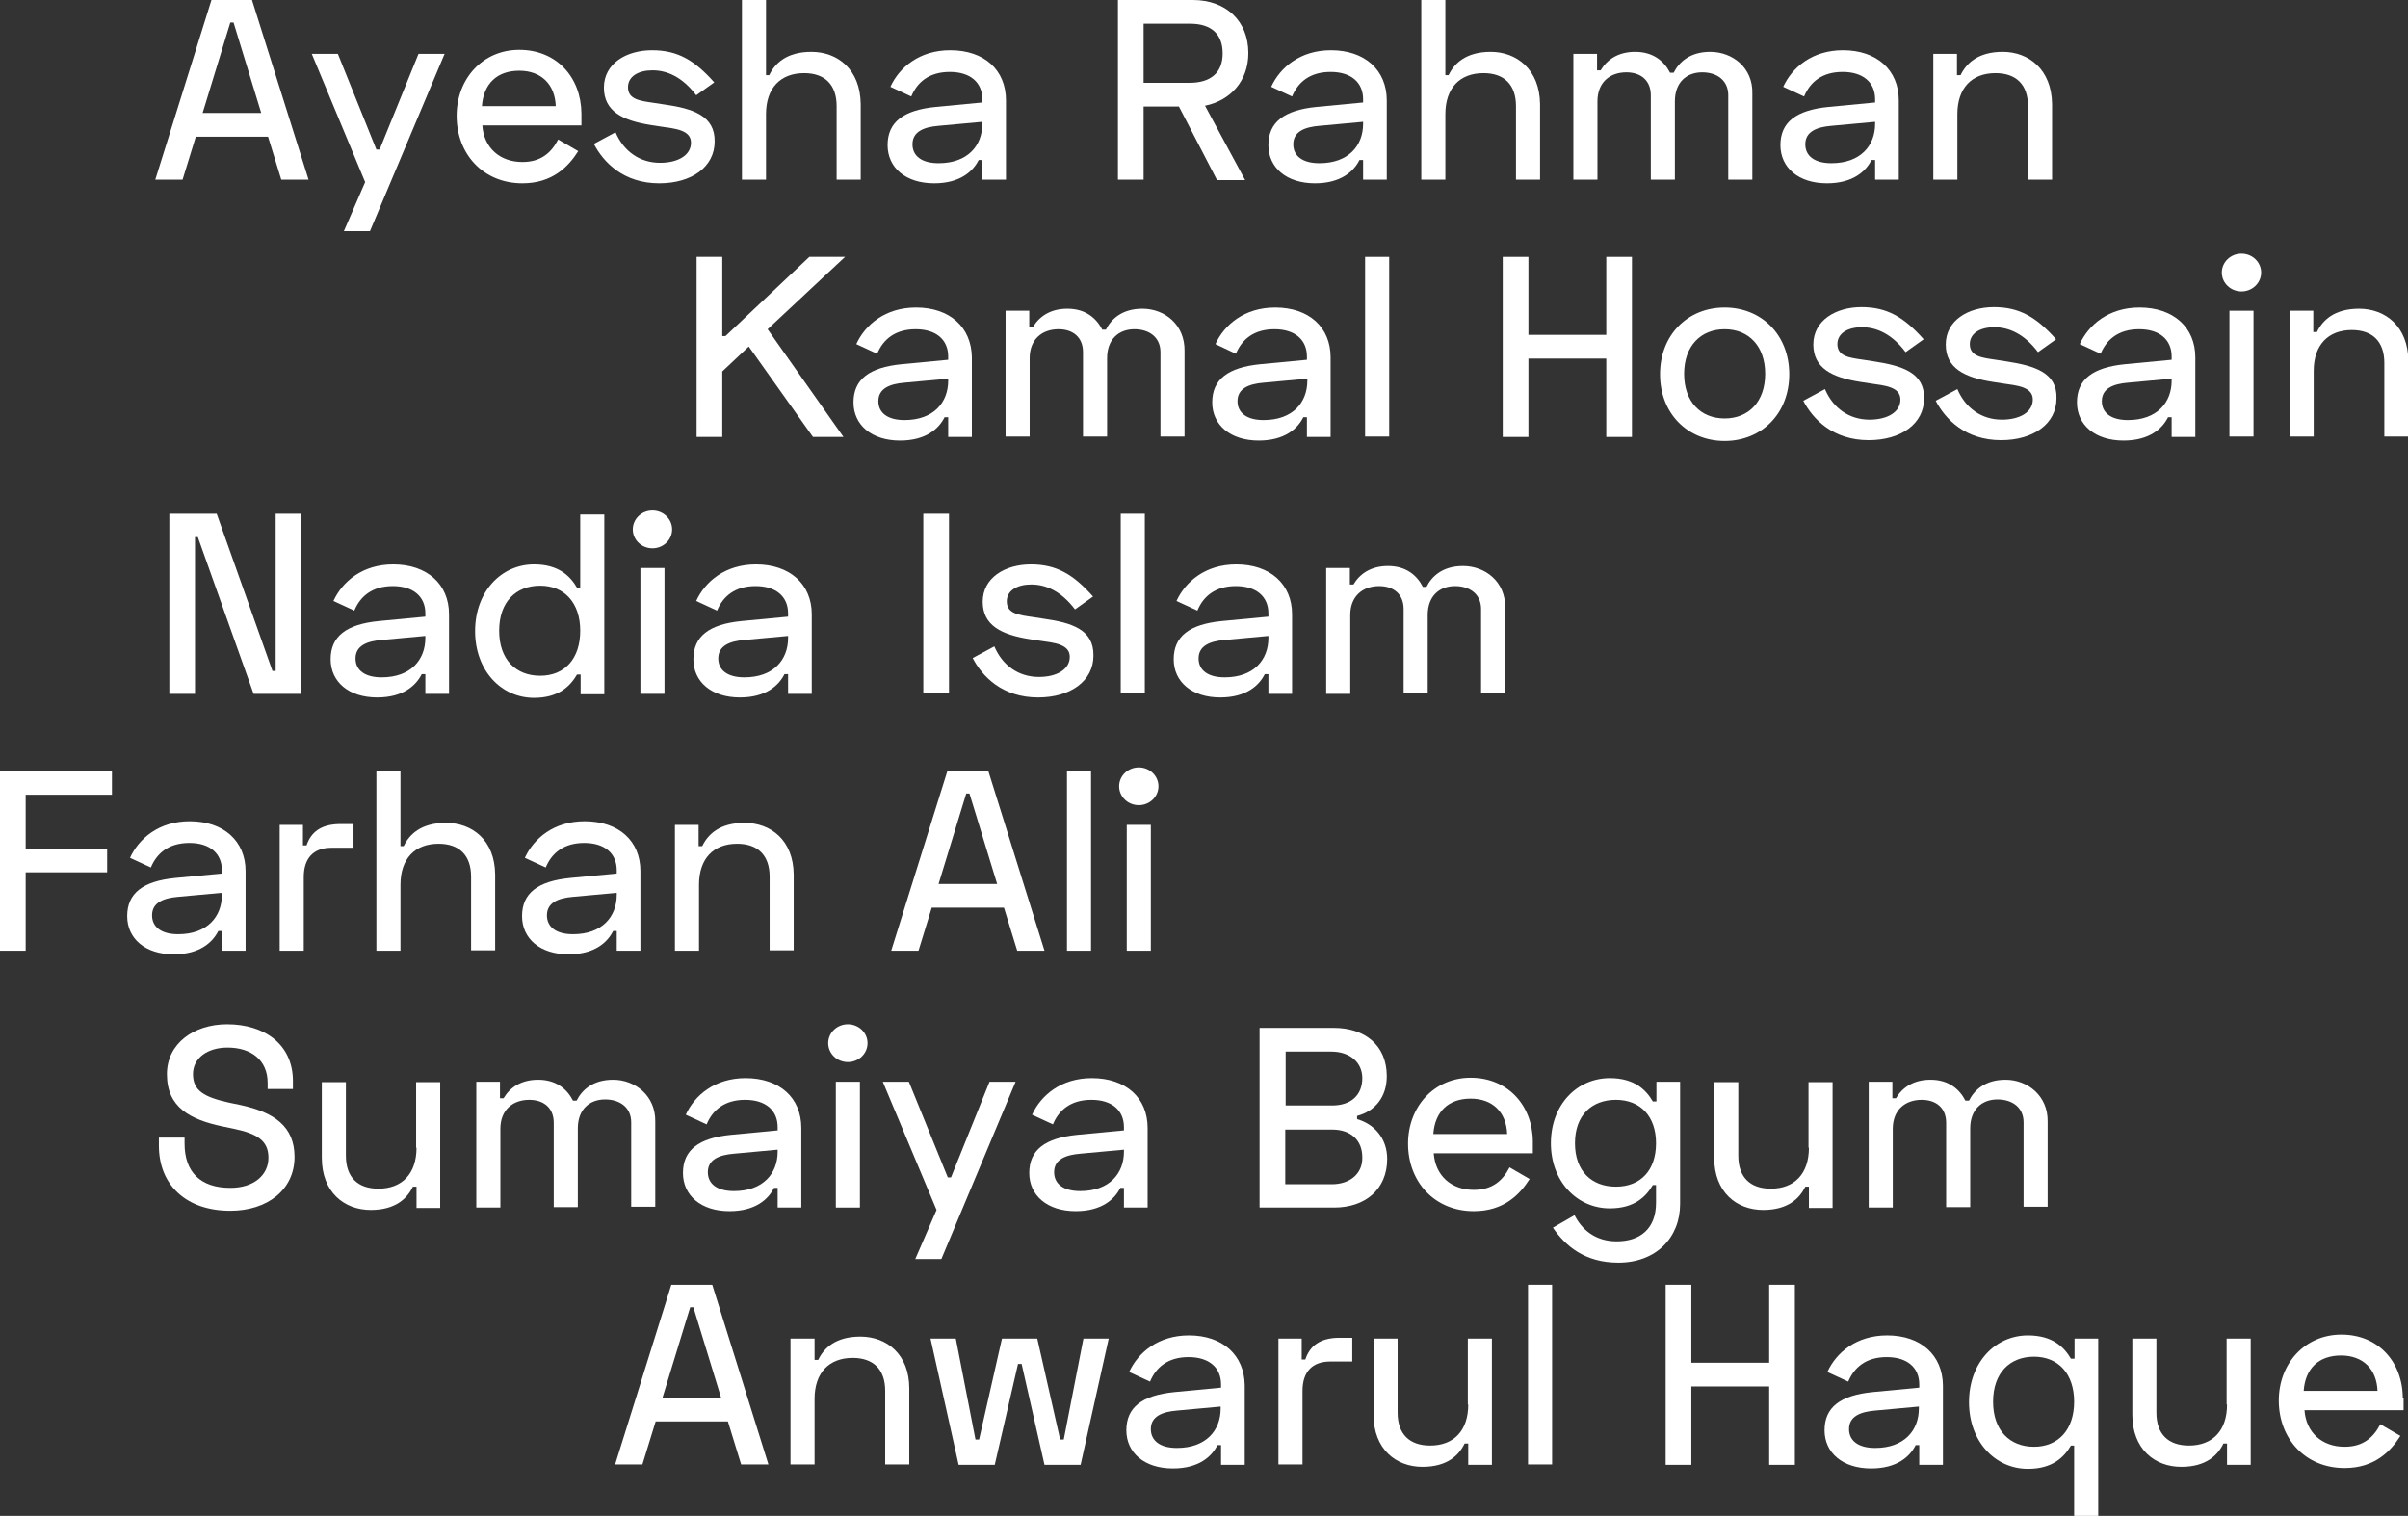 <svg width="494" height="311" viewBox="0 0 494 311" fill="none" xmlns="http://www.w3.org/2000/svg">
<rect x="0" y="0" width="494" height="311" fill="#333333" stroke="none"/>
<g clip-path="url(#clip0_115_1791)">
<path d="M43.382 0L31.858 36.865H37.455L40.172 28.04H54.989L57.706 36.865H63.304L51.697 0H43.382ZM41.571 23.174L47.251 4.618H47.91L53.59 23.174H41.571Z" fill="white"/>
<path d="M77.874 30.679H77.216L69.313 11.051H63.962L74.911 37.36L70.548 47.421H75.899L91.21 11.051H85.859L77.874 30.679Z" fill="white"/>
<path d="M106.522 10.226C99.031 10.226 93.68 16.164 93.68 23.752C93.68 31.587 99.113 37.607 107.18 37.607C113.354 37.607 116.647 34.143 118.623 31.009L114.507 28.618C113.107 31.339 110.967 33.236 107.18 33.236C102.57 33.236 99.277 30.349 98.948 25.731H119.281V23.257C119.199 15.835 114.177 10.226 106.522 10.226ZM98.866 21.772C99.195 17.154 101.994 14.515 106.522 14.515C111.049 14.515 113.848 17.319 114.013 21.772H98.866Z" fill="white"/>
<path d="M136.321 21.443L134.181 21.113C131.382 20.7 128.83 20.453 128.83 17.896C128.83 15.67 130.97 14.432 133.852 14.432C136.898 14.432 140.026 15.835 142.825 19.546L146.529 16.907C142.495 12.371 139.038 10.309 133.769 10.309C128.501 10.309 123.891 13.03 123.891 17.979C123.891 22.845 127.76 24.741 133.522 25.649L135.663 25.979C138.462 26.391 141.754 26.638 141.754 29.277C141.754 31.834 139.12 33.401 135.416 33.401C131.217 33.401 127.925 31.009 126.278 27.133L121.833 29.525C123.809 33.319 127.925 37.607 135.251 37.607C141.919 37.607 146.611 34.226 146.611 29.03C146.694 23.752 142.166 22.267 136.321 21.443Z" fill="white"/>
<path d="M166.45 10.639C161.346 10.639 158.959 13.03 157.807 15.422H157.148V0H152.209V36.865H157.148V23.422C157.148 18.061 160.112 15.01 164.969 15.01C169.167 15.01 171.636 17.319 171.636 21.773V36.865H176.576V21.36C176.493 14.268 171.883 10.639 166.45 10.639Z" fill="white"/>
<path d="M194.933 10.309C188.594 10.309 184.478 13.855 182.667 17.814L186.948 19.793C188.183 16.824 190.652 14.762 194.851 14.762C199.049 14.762 201.518 16.907 201.518 20.37V21.03L191.969 21.937C185.302 22.597 182.091 25.071 182.091 29.772C182.091 34.391 185.795 37.607 191.64 37.607C196.991 37.607 199.625 35.133 200.778 32.824H201.518V36.865H206.375V20.618C206.375 14.35 201.93 10.309 194.933 10.309ZM201.518 25.401C201.518 29.855 198.555 33.483 192.546 33.483C189.088 33.483 187.195 31.999 187.195 29.607C187.195 26.968 189.582 26.061 192.546 25.814L201.518 24.989V25.401Z" fill="white"/>
<path d="M256.096 10.886C256.096 4.289 251.486 0 244.736 0H229.343V36.865H234.611V21.855H241.855L249.675 36.947H255.438L247.206 21.69C252.474 20.618 256.096 16.577 256.096 10.886ZM244.078 16.989H234.611V4.866H244.16C248.523 4.866 250.828 7.01 250.828 10.969C250.828 14.927 248.358 16.989 244.078 16.989Z" fill="white"/>
<path d="M273.054 10.309C266.716 10.309 262.6 13.855 260.789 17.814L265.069 19.793C266.304 16.824 268.774 14.762 272.972 14.762C277.17 14.762 279.64 16.907 279.64 20.37V21.03L270.091 21.937C263.423 22.597 260.212 25.071 260.212 29.772C260.212 34.391 263.917 37.607 269.761 37.607C275.112 37.607 277.746 35.133 278.899 32.824H279.64V36.865H284.497V20.618C284.497 14.35 279.969 10.309 273.054 10.309ZM279.64 25.401C279.64 29.855 276.676 33.483 270.667 33.483C267.21 33.483 265.316 31.999 265.316 29.607C265.316 26.968 267.703 26.061 270.667 25.814L279.64 24.989V25.401Z" fill="white"/>
<path d="M305.817 10.639C300.714 10.639 298.326 13.03 297.174 15.422H296.515V0H291.576V36.865H296.515V23.422C296.515 18.061 299.479 15.01 304.336 15.01C308.534 15.01 311.004 17.319 311.004 21.773V36.865H315.943V21.36C315.86 14.268 311.168 10.639 305.817 10.639Z" fill="white"/>
<path d="M350.846 10.639C346.648 10.639 344.425 12.783 343.355 14.927H342.614C341.379 12.536 339.157 10.639 335.452 10.639C331.995 10.639 329.69 12.206 328.373 14.432H327.632V11.051H322.775V36.865H327.714V20.783C327.714 16.907 330.266 14.845 333.641 14.845C336.605 14.845 338.663 16.494 338.663 19.546V36.865H343.602V20.783C343.602 16.907 345.989 14.845 349.2 14.845C352.246 14.845 354.551 16.494 354.551 19.546V36.865H359.49V19.216C359.654 13.938 355.456 10.639 350.846 10.639Z" fill="white"/>
<path d="M378.094 10.309C371.755 10.309 367.639 13.855 365.828 17.814L370.109 19.793C371.344 16.824 373.813 14.762 378.012 14.762C382.21 14.762 384.68 16.907 384.68 20.37V21.03L375.131 21.937C368.463 22.597 365.252 25.071 365.252 29.772C365.252 34.391 368.957 37.607 374.801 37.607C380.152 37.607 382.786 35.133 383.939 32.824H384.68V36.865H389.536V20.618C389.536 14.35 385.009 10.309 378.094 10.309ZM384.68 25.401C384.68 29.855 381.716 33.483 375.707 33.483C372.249 33.483 370.356 31.999 370.356 29.607C370.356 26.968 372.743 26.061 375.707 25.814L384.68 24.989V25.401Z" fill="white"/>
<path d="M410.857 10.639C405.753 10.639 403.366 13.03 402.214 15.422H401.473V11.051H396.616V36.865H401.555V23.422C401.555 18.061 404.519 15.01 409.376 15.01C413.574 15.01 416.043 17.319 416.043 21.772V36.865H420.983V21.36C420.9 14.268 416.208 10.639 410.857 10.639Z" fill="white"/>
<path d="M166.039 52.699L148.834 68.946H148.175V52.699H142.907V89.647H148.175V76.204L153.608 71.091L166.779 89.647H173.036L157.477 67.544L173.365 52.699H166.039Z" fill="white"/>
<path d="M187.936 63.091C181.597 63.091 177.481 66.637 175.67 70.596L179.951 72.575C181.185 69.606 183.655 67.544 187.853 67.544C192.052 67.544 194.521 69.688 194.521 73.152V73.812L184.972 74.719C178.304 75.379 175.094 77.853 175.094 82.554C175.094 87.172 178.798 90.389 184.643 90.389C189.994 90.389 192.628 87.915 193.78 85.605H194.521V89.647H199.378V73.317C199.296 67.132 194.85 63.091 187.936 63.091ZM194.521 78.1C194.521 82.554 191.558 86.183 185.548 86.183C182.091 86.183 180.198 84.698 180.198 82.307C180.198 79.668 182.585 78.76 185.548 78.513L194.521 77.688V78.1Z" fill="white"/>
<path d="M234.364 63.338C230.165 63.338 227.943 65.482 226.873 67.627H226.132C224.897 65.235 222.674 63.338 218.97 63.338C215.513 63.338 213.208 64.905 211.89 67.132H211.15V63.751H206.293V89.564H211.232V73.482C211.232 69.606 213.784 67.544 217.159 67.544C220.122 67.544 222.18 69.194 222.18 72.245V89.564H227.12V73.482C227.12 69.606 229.507 67.544 232.717 67.544C235.763 67.544 238.068 69.194 238.068 72.245V89.564H243.007V71.998C243.09 66.637 238.974 63.338 234.364 63.338Z" fill="white"/>
<path d="M261.612 63.091C255.273 63.091 251.157 66.637 249.346 70.596L253.544 72.575C254.779 69.606 257.249 67.544 261.447 67.544C265.645 67.544 268.115 69.688 268.115 73.152V73.812L258.566 74.719C251.898 75.379 248.688 77.853 248.688 82.554C248.688 87.172 252.392 90.389 258.237 90.389C263.587 90.389 266.222 87.915 267.374 85.605H268.115V89.647H272.972V73.317C272.972 67.132 268.527 63.091 261.612 63.091ZM268.197 78.1C268.197 82.554 265.234 86.183 259.224 86.183C255.767 86.183 253.874 84.698 253.874 82.307C253.874 79.668 256.261 78.76 259.224 78.513L268.197 77.688V78.1Z" fill="white"/>
<path d="M284.99 52.699H280.051V89.564H284.99V52.699Z" fill="white"/>
<path d="M329.525 68.699H313.555V52.699H308.287V89.647H313.555V73.565H329.525V89.647H334.794V52.699H329.525V68.699Z" fill="white"/>
<path d="M353.81 63.091C346.236 63.091 340.556 68.699 340.556 76.781C340.556 84.863 346.236 90.471 353.81 90.471C361.383 90.471 367.063 84.863 367.063 76.781C367.063 68.699 361.383 63.091 353.81 63.091ZM353.81 85.853C348.87 85.853 345.495 82.389 345.495 76.698C345.495 71.008 348.87 67.544 353.81 67.544C358.749 67.544 362.124 71.008 362.124 76.698C362.124 82.389 358.749 85.853 353.81 85.853Z" fill="white"/>
<path d="M384.433 74.142L382.292 73.812C379.493 73.4 376.942 73.152 376.942 70.596C376.942 68.369 379.082 67.132 381.963 67.132C385.009 67.132 388.137 68.534 390.936 72.245L394.64 69.606C390.607 65.07 387.149 63.008 381.881 63.008C376.612 63.008 372.002 65.73 372.002 70.678C372.002 75.544 375.871 77.441 381.634 78.348L383.774 78.678C386.573 79.09 389.866 79.338 389.866 81.977C389.866 84.533 387.231 86.1 383.527 86.1C379.329 86.1 376.036 83.709 374.39 79.832L369.944 82.224C371.92 86.018 376.036 90.306 383.362 90.306C390.03 90.306 394.723 86.925 394.723 81.729C394.805 76.451 390.277 75.049 384.433 74.142Z" fill="white"/>
<path d="M411.598 74.142L409.458 73.812C406.659 73.4 404.107 73.152 404.107 70.596C404.107 68.369 406.247 67.132 409.128 67.132C412.174 67.132 415.302 68.534 418.101 72.245L421.806 69.606C417.772 65.07 414.314 63.008 409.046 63.008C403.778 63.008 399.168 65.73 399.168 70.678C399.168 75.544 403.037 77.441 408.799 78.348L410.939 78.678C413.738 79.09 417.031 79.338 417.031 81.977C417.031 84.533 414.397 86.1 410.692 86.1C406.494 86.1 403.201 83.709 401.555 79.832L397.11 82.224C399.085 86.018 403.201 90.306 410.528 90.306C417.196 90.306 421.888 86.925 421.888 81.729C422.052 76.451 417.443 75.049 411.598 74.142Z" fill="white"/>
<path d="M438.928 63.091C432.589 63.091 428.473 66.637 426.662 70.596L430.943 72.575C432.178 69.606 434.647 67.544 438.846 67.544C443.044 67.544 445.514 69.688 445.514 73.152V73.812L435.965 74.719C429.297 75.379 426.086 77.853 426.086 82.554C426.086 87.172 429.791 90.389 435.635 90.389C440.986 90.389 443.62 87.915 444.773 85.605H445.514V89.647H450.37V73.317C450.37 67.132 445.843 63.091 438.928 63.091ZM445.514 78.1C445.514 82.554 442.55 86.183 436.541 86.183C433.083 86.183 431.19 84.698 431.19 82.307C431.19 79.668 433.577 78.76 436.541 78.513L445.514 77.688V78.1Z" fill="white"/>
<path d="M462.307 63.751H457.368V89.564H462.307V63.751Z" fill="white"/>
<path d="M459.837 59.792C462.065 59.792 463.871 58.056 463.871 55.916C463.871 53.775 462.065 52.04 459.837 52.04C457.61 52.04 455.804 53.775 455.804 55.916C455.804 58.056 457.61 59.792 459.837 59.792Z" fill="white"/>
<path d="M483.957 63.338C478.853 63.338 476.466 65.73 475.313 68.121H474.572V63.751H469.716V89.564H474.655V76.121C474.655 70.761 477.618 67.709 482.475 67.709C486.673 67.709 489.143 70.018 489.143 74.472V89.564H494.082V74.059C494 66.967 489.39 63.338 483.957 63.338Z" fill="white"/>
<path d="M56.553 137.645H55.895L44.453 105.399H34.739V142.346H40.007V110.182H40.584L52.026 142.346H61.74V105.399H56.553V137.645Z" fill="white"/>
<path d="M80.673 115.79C74.335 115.79 70.219 119.336 68.407 123.295L72.688 125.274C73.923 122.305 76.392 120.243 80.591 120.243C84.789 120.243 87.259 122.388 87.259 125.851V126.511L77.71 127.418C71.042 128.078 67.831 130.552 67.831 135.253C67.831 139.872 71.536 143.088 77.38 143.088C82.731 143.088 85.365 140.614 86.518 138.305H87.259V142.346H92.116V126.016C92.116 119.831 87.588 115.79 80.673 115.79ZM87.259 130.882C87.259 135.336 84.295 138.964 78.286 138.964C74.829 138.964 72.935 137.48 72.935 135.088C72.935 132.449 75.322 131.542 78.286 131.295L87.259 130.47V130.882Z" fill="white"/>
<path d="M119.034 120.573H118.375C116.976 118.182 114.589 115.79 109.567 115.79C102.817 115.79 97.466 121.398 97.466 129.48C97.466 137.562 102.817 143.17 109.567 143.17C114.589 143.17 116.976 140.779 118.375 138.387H119.116V142.428H123.973V105.563H119.034V120.573ZM110.802 138.635C105.863 138.635 102.405 135.336 102.405 129.398C102.405 123.46 105.863 120.161 110.802 120.161C115.824 120.161 119.034 123.707 119.034 129.398C119.034 135.088 115.906 138.635 110.802 138.635Z" fill="white"/>
<path d="M136.321 116.532H131.382V142.346H136.321V116.532Z" fill="white"/>
<path d="M133.852 112.491C136.079 112.491 137.885 110.756 137.885 108.615C137.885 106.474 136.079 104.739 133.852 104.739C131.624 104.739 129.818 106.474 129.818 108.615C129.818 110.756 131.624 112.491 133.852 112.491Z" fill="white"/>
<path d="M155.09 115.79C148.752 115.79 144.636 119.336 142.825 123.295L147.105 125.274C148.34 122.305 150.81 120.243 155.008 120.243C159.206 120.243 161.676 122.388 161.676 125.851V126.511L152.127 127.418C145.459 128.078 142.248 130.552 142.248 135.253C142.248 139.872 145.953 143.088 151.797 143.088C157.148 143.088 159.782 140.614 160.935 138.305H161.676V142.346H166.533V126.016C166.533 119.831 162.005 115.79 155.09 115.79ZM161.676 130.882C161.676 135.336 158.712 138.964 152.703 138.964C149.245 138.964 147.352 137.48 147.352 135.088C147.352 132.449 149.739 131.542 152.703 131.295L161.676 130.47V130.882Z" fill="white"/>
<path d="M194.686 105.399H189.417V142.263H194.686V105.399Z" fill="white"/>
<path d="M214.031 126.924L211.891 126.594C209.092 126.181 206.54 125.934 206.54 123.377C206.54 121.151 208.68 119.913 211.561 119.913C214.607 119.913 217.735 121.316 220.534 125.027L224.239 122.388C220.205 117.852 216.748 115.79 211.479 115.79C206.211 115.79 201.601 118.511 201.601 123.46C201.601 128.326 205.47 130.222 211.232 131.13L213.372 131.46C216.171 131.872 219.464 132.119 219.464 134.758C219.464 137.315 216.83 138.882 213.125 138.882C208.927 138.882 205.634 136.49 203.988 132.614L199.543 135.006C201.518 138.799 205.634 143.088 212.961 143.088C219.629 143.088 224.321 139.707 224.321 134.511C224.403 129.15 219.876 127.748 214.031 126.924Z" fill="white"/>
<path d="M234.858 105.399H229.918V142.263H234.858V105.399Z" fill="white"/>
<path d="M253.627 115.79C247.288 115.79 243.172 119.336 241.361 123.295L245.642 125.274C246.876 122.305 249.346 120.243 253.544 120.243C257.743 120.243 260.212 122.388 260.212 125.851V126.511L250.663 127.418C243.995 128.078 240.785 130.552 240.785 135.253C240.785 139.872 244.489 143.088 250.334 143.088C255.685 143.088 258.319 140.614 259.471 138.305H260.212V142.346H265.069V126.016C265.069 119.831 260.541 115.79 253.627 115.79ZM260.212 130.882C260.212 135.336 257.249 138.964 251.239 138.964C247.782 138.964 245.888 137.48 245.888 135.088C245.888 132.449 248.276 131.542 251.239 131.295L260.212 130.47V130.882Z" fill="white"/>
<path d="M300.137 116.12C295.939 116.12 293.716 118.264 292.646 120.408H291.905C290.67 118.017 288.448 116.12 284.743 116.12C281.286 116.12 278.981 117.687 277.664 119.914H276.923V116.532H272.066V142.346H277.005V126.181C277.005 122.305 279.557 120.243 282.932 120.243C285.896 120.243 287.954 121.893 287.954 124.944V142.263H292.893V126.181C292.893 122.305 295.28 120.243 298.491 120.243C301.537 120.243 303.842 121.893 303.842 124.944V142.263H308.781V124.614C308.863 119.336 304.665 116.12 300.137 116.12Z" fill="white"/>
<path d="M0 195.045H5.268V178.963H21.979V174.097H5.268V163.046H22.967V158.18H0V195.045Z" fill="white"/>
<path d="M38.937 168.489C32.599 168.489 28.483 172.036 26.672 175.994L30.952 177.973C32.187 175.005 34.657 172.943 38.855 172.943C43.053 172.943 45.523 175.087 45.523 178.551V179.211L35.974 180.118C29.306 180.778 26.095 183.252 26.095 187.953C26.095 192.571 29.8 195.787 35.644 195.787C40.995 195.787 43.629 193.313 44.782 191.004H45.523V195.045H50.38V178.716C50.38 172.53 45.852 168.489 38.937 168.489ZM45.523 183.582C45.523 188.035 42.559 191.664 36.55 191.664C33.092 191.664 31.199 190.179 31.199 187.788C31.199 185.148 33.586 184.241 36.55 183.994L45.523 183.169V183.582Z" fill="white"/>
<path d="M62.892 173.438H62.151V169.231H57.377V195.045H62.316V179.953C62.316 176.077 64.292 173.932 67.996 173.932H72.523V169.067H69.56C65.856 169.149 63.798 170.716 62.892 173.438Z" fill="white"/>
<path d="M91.457 168.819C86.353 168.819 83.966 171.211 82.814 173.602H82.155V158.18H77.216V195.045H82.155V181.52C82.155 176.159 85.118 173.108 89.975 173.108C94.174 173.108 96.643 175.417 96.643 179.87V194.963H101.582V179.375C101.5 172.365 96.89 168.819 91.457 168.819Z" fill="white"/>
<path d="M119.94 168.489C113.601 168.489 109.485 172.036 107.674 175.994L111.955 177.973C113.19 175.005 115.659 172.943 119.857 172.943C124.056 172.943 126.525 175.087 126.525 178.551V179.211L116.976 180.118C110.308 180.778 107.098 183.252 107.098 187.953C107.098 192.571 110.802 195.787 116.647 195.787C121.998 195.787 124.632 193.313 125.784 191.004H126.525V195.045H131.382V178.716C131.382 172.53 126.937 168.489 119.94 168.489ZM126.525 183.582C126.525 188.035 123.562 191.664 117.552 191.664C114.095 191.664 112.202 190.179 112.202 187.788C112.202 185.148 114.589 184.241 117.552 183.994L126.525 183.169V183.582Z" fill="white"/>
<path d="M152.703 168.819C147.599 168.819 145.212 171.211 144.059 173.603H143.319V169.232H138.462V195.045H143.401V181.52C143.401 176.159 146.364 173.108 151.221 173.108C155.42 173.108 157.889 175.417 157.889 179.87V194.963H162.828V179.376C162.746 172.365 158.136 168.819 152.703 168.819Z" fill="white"/>
<path d="M194.357 158.18L182.832 195.045H188.43L191.146 186.221H205.964L208.68 195.045H214.278L202.753 158.18H194.357ZM192.545 181.355L198.226 162.799H198.884L204.564 181.355H192.545Z" fill="white"/>
<path d="M223.827 158.18H218.888V195.045H223.827V158.18Z" fill="white"/>
<path d="M233.623 165.19C235.851 165.19 237.657 163.455 237.657 161.314C237.657 159.174 235.851 157.438 233.623 157.438C231.395 157.438 229.589 159.174 229.589 161.314C229.589 163.455 231.395 165.19 233.623 165.19Z" fill="white"/>
<path d="M236.093 169.232H231.154V195.045H236.093V169.232Z" fill="white"/>
<path d="M49.392 226.714L47.005 226.219C41.818 225.065 39.596 223.745 39.596 220.364C39.596 217.065 42.559 214.921 46.675 214.921C51.532 214.921 54.907 217.477 54.907 222.178V223.415H60.093V221.766C60.093 214.261 54.249 210.137 46.593 210.137C39.76 210.137 34.245 214.096 34.245 220.364C34.245 227.209 39.02 229.683 45.605 231.085L47.992 231.58C52.685 232.57 55.072 233.972 55.072 237.518C55.072 241.064 52.108 243.703 47.252 243.703C41.16 243.703 37.867 240.487 37.867 234.631V233.394H32.599V235.044C32.599 243.126 38.196 248.404 47.252 248.404C54.825 248.404 60.423 244.116 60.423 237.353C60.423 231.085 56.224 228.199 49.392 226.714Z" fill="white"/>
<path d="M85.448 235.456C85.448 240.817 82.484 243.868 77.628 243.868C73.429 243.868 70.96 241.559 70.96 237.105V222.013H66.02V237.518C66.02 244.61 70.63 248.239 76.064 248.239C81.167 248.239 83.555 245.847 84.707 243.456H85.448V247.827H90.305V222.013H85.366V235.456H85.448Z" fill="white"/>
<path d="M125.784 221.518C121.586 221.518 119.363 223.663 118.293 225.807H117.552C116.318 223.415 114.095 221.518 110.391 221.518C106.933 221.518 104.628 223.085 103.311 225.312H102.57V221.931H97.713V247.744H102.653V231.58C102.653 227.704 105.204 225.642 108.58 225.642C111.543 225.642 113.601 227.291 113.601 230.343V247.662H118.54V231.497C118.54 227.621 120.928 225.56 124.138 225.56C127.184 225.56 129.489 227.209 129.489 230.26V247.579H134.428V230.095C134.51 224.817 130.312 221.518 125.784 221.518Z" fill="white"/>
<path d="M152.95 221.188C146.611 221.188 142.495 224.735 140.684 228.693L144.965 230.673C146.2 227.704 148.669 225.642 152.868 225.642C157.066 225.642 159.536 227.786 159.536 231.25V231.91L149.987 232.817C143.319 233.477 140.108 235.951 140.108 240.652C140.108 245.27 143.813 248.487 149.657 248.487C155.008 248.487 157.642 246.012 158.795 243.703H159.536V247.744H164.392V231.415C164.392 225.23 159.947 221.188 152.95 221.188ZM159.536 236.281C159.536 240.734 156.572 244.363 150.563 244.363C147.105 244.363 145.212 242.878 145.212 240.487C145.212 237.848 147.599 236.941 150.563 236.693L159.536 235.868V236.281Z" fill="white"/>
<path d="M173.941 217.89C176.169 217.89 177.975 216.154 177.975 214.013C177.975 211.873 176.169 210.137 173.941 210.137C171.714 210.137 169.908 211.873 169.908 214.013C169.908 216.154 171.714 217.89 173.941 217.89Z" fill="white"/>
<path d="M176.411 221.931H171.472V247.744H176.411V221.931Z" fill="white"/>
<path d="M195.098 241.559H194.439L186.454 221.931H181.103L192.134 248.239L187.771 258.301H193.122L208.351 221.931H203L195.098 241.559Z" fill="white"/>
<path d="M223.992 221.188C217.653 221.188 213.537 224.735 211.726 228.693L216.007 230.673C217.242 227.704 219.711 225.642 223.909 225.642C228.108 225.642 230.577 227.786 230.577 231.25V231.91L221.028 232.817C214.36 233.477 211.15 235.951 211.15 240.652C211.15 245.27 214.854 248.487 220.699 248.487C226.05 248.487 228.684 246.012 229.836 243.703H230.577V247.744H235.434V231.415C235.434 225.23 230.989 221.188 223.992 221.188ZM230.577 236.281C230.577 240.734 227.614 244.363 221.605 244.363C218.147 244.363 216.254 242.878 216.254 240.487C216.254 237.848 218.641 236.941 221.605 236.693L230.577 235.868V236.281Z" fill="white"/>
<path d="M278.405 229.601V228.941C282.109 227.951 284.497 225.065 284.497 220.776C284.497 214.426 279.969 210.88 273.63 210.88H258.401V247.744H273.713C280.051 247.744 284.579 244.033 284.579 237.765C284.579 233.477 281.862 230.59 278.405 229.601ZM263.67 215.745H273.137C276.841 215.745 279.475 217.89 279.475 221.188C279.475 224.735 277.088 226.797 273.301 226.797H263.752V215.745H263.67ZM273.219 242.961H263.67V231.745H273.301C277.088 231.745 279.475 233.889 279.475 237.435C279.558 240.817 276.923 242.961 273.219 242.961Z" fill="white"/>
<path d="M301.701 221.106C294.21 221.106 288.86 227.044 288.86 234.631C288.86 242.466 294.293 248.487 302.36 248.487C308.534 248.487 311.827 245.023 313.802 241.889L309.686 239.497C308.287 242.219 306.147 244.116 302.36 244.116C297.75 244.116 294.457 241.229 294.128 236.611H314.461V234.137C314.379 226.714 309.275 221.106 301.701 221.106ZM294.046 232.652C294.375 228.034 297.174 225.395 301.701 225.395C306.229 225.395 309.028 228.199 309.193 232.652H294.046Z" fill="white"/>
<path d="M339.815 225.972H339.074C337.675 223.58 335.288 221.188 330.266 221.188C323.516 221.188 318.165 226.632 318.165 234.549C318.165 242.384 323.516 247.909 330.266 247.909C335.288 247.909 337.675 245.518 339.074 243.126H339.733V246.755C339.733 252.115 336.44 254.672 331.666 254.672C327.138 254.672 324.422 252.115 323.022 249.311L318.577 251.868C321.129 255.579 325.08 259.043 331.995 259.043C339.733 259.043 344.672 253.93 344.672 247.002V221.931H339.815V225.972ZM331.501 243.456C326.562 243.456 323.104 240.322 323.104 234.549C323.104 228.776 326.562 225.642 331.501 225.642C336.523 225.642 339.733 229.023 339.733 234.549C339.733 240.074 336.605 243.456 331.501 243.456Z" fill="white"/>
<path d="M371.097 235.456C371.097 240.817 368.133 243.868 363.276 243.868C359.078 243.868 356.609 241.559 356.609 237.105V222.013H351.669V237.518C351.669 244.61 356.279 248.239 361.712 248.239C366.816 248.239 369.203 245.847 370.356 243.456H371.097V247.827H375.954V222.013H371.015V235.456H371.097Z" fill="white"/>
<path d="M411.434 221.518C407.235 221.518 405.013 223.663 403.942 225.807H403.202C401.967 223.415 399.744 221.518 396.04 221.518C392.582 221.518 390.277 223.085 388.96 225.312H388.219V221.931H383.363V247.744H388.302V231.58C388.302 227.704 390.854 225.642 394.229 225.642C397.192 225.642 399.25 227.291 399.25 230.343V247.662H404.189V231.497C404.189 227.621 406.577 225.56 409.787 225.56C412.833 225.56 415.138 227.209 415.138 230.26V247.579H420.077V230.095C420.159 224.817 415.961 221.518 411.434 221.518Z" fill="white"/>
<path d="M137.721 263.579L126.196 300.444H131.794L134.51 291.619H149.328L152.044 300.444H157.642L146.117 263.579H137.721ZM135.91 286.753L141.59 268.197H142.248L147.928 286.753H135.91Z" fill="white"/>
<path d="M176.493 274.218C171.389 274.218 169.002 276.609 167.85 279.001H167.109V274.63H162.17V300.444H167.109V287.001C167.109 281.64 170.072 278.589 174.929 278.589C179.128 278.589 181.597 280.898 181.597 285.351V300.444H186.536V284.856C186.536 277.846 181.926 274.218 176.493 274.218Z" fill="white"/>
<path d="M218.229 295.33H217.488L212.796 274.63H205.552L200.86 295.33H200.119L196.085 274.63H190.899L196.662 300.526H204.07L208.845 279.826H209.586L214.278 300.526H221.687L227.449 274.63H222.263L218.229 295.33Z" fill="white"/>
<path d="M243.913 273.97C237.575 273.97 233.459 277.516 231.648 281.475L235.928 283.454C237.163 280.485 239.633 278.424 243.831 278.424C248.029 278.424 250.499 280.568 250.499 284.032V284.692L240.95 285.599C234.282 286.258 231.071 288.733 231.071 293.433C231.071 298.052 234.776 301.268 240.62 301.268C245.971 301.268 248.605 298.794 249.758 296.485H250.499V300.526H255.356V284.197C255.273 278.011 250.828 273.97 243.913 273.97ZM250.416 288.98C250.416 293.433 247.453 297.062 241.444 297.062C237.986 297.062 236.093 295.578 236.093 293.186C236.093 290.547 238.48 289.64 241.444 289.392L250.416 288.568V288.98Z" fill="white"/>
<path d="M267.786 278.919H267.045V274.63H262.27V300.444H267.209V285.351C267.209 281.475 269.185 279.331 272.889 279.331H277.417V274.465H274.454C270.831 274.548 268.691 276.115 267.786 278.919Z" fill="white"/>
<path d="M301.207 288.155C301.207 293.516 298.244 296.567 293.387 296.567C289.189 296.567 286.719 294.258 286.719 289.805V274.63H281.78V290.217C281.78 297.31 286.39 300.938 291.823 300.938C296.927 300.938 299.314 298.547 300.467 296.155H301.207V300.526H306.064V274.63H301.125V288.155H301.207Z" fill="white"/>
<path d="M318.412 263.579H313.473V300.444H318.412V263.579Z" fill="white"/>
<path d="M362.947 279.578H346.977V263.579H341.709V300.526H346.977V284.444H362.947V300.526H368.216V263.579H362.947V279.578Z" fill="white"/>
<path d="M387.149 273.97C380.811 273.97 376.695 277.516 374.884 281.475L379.164 283.454C380.399 280.485 382.869 278.424 387.067 278.424C391.265 278.424 393.735 280.568 393.735 284.032V284.692L384.186 285.599C377.518 286.258 374.307 288.733 374.307 293.433C374.307 298.052 378.012 301.268 383.856 301.268C389.207 301.268 391.841 298.794 392.994 296.485H393.735V300.526H398.592V284.197C398.509 278.011 394.064 273.97 387.149 273.97ZM393.652 288.98C393.652 293.433 390.689 297.062 384.68 297.062C381.222 297.062 379.329 295.578 379.329 293.186C379.329 290.547 381.716 289.64 384.68 289.392L393.652 288.568V288.98Z" fill="white"/>
<path d="M425.592 278.754H424.852C423.452 276.362 421.065 273.97 416.043 273.97C409.293 273.97 403.942 279.578 403.942 287.66C403.942 295.743 409.293 301.351 416.043 301.351C421.065 301.351 423.452 298.959 424.852 296.567H425.51V311.165H430.449V274.63H425.592V278.754ZM417.278 296.815C412.339 296.815 408.882 293.516 408.882 287.578C408.882 281.64 412.339 278.341 417.278 278.341C422.3 278.341 425.51 281.887 425.51 287.578C425.51 293.269 422.3 296.815 417.278 296.815Z" fill="white"/>
<path d="M456.874 288.155C456.874 293.516 453.91 296.567 449.054 296.567C444.855 296.567 442.386 294.258 442.386 289.805V274.63H437.447V290.217C437.447 297.31 442.056 300.938 447.489 300.938C452.593 300.938 454.981 298.547 456.133 296.155H456.874V300.526H461.731V274.63H456.792V288.155H456.874Z" fill="white"/>
<path d="M492.93 286.918C492.93 279.413 487.908 273.805 480.335 273.805C472.844 273.805 467.493 279.743 467.493 287.331C467.493 295.165 472.926 301.186 480.994 301.186C487.168 301.186 490.46 297.722 492.436 294.588L488.32 292.196C486.921 294.918 484.78 296.815 480.994 296.815C476.384 296.815 473.091 293.928 472.762 289.31H493.095V286.918H492.93ZM472.597 285.351C472.926 280.733 475.725 278.094 480.253 278.094C484.78 278.094 487.579 280.898 487.744 285.351H472.597Z" fill="white"/>
</g>
<defs>
<clipPath id="clip0_115_1791">
<rect width="494" height="311" fill="white"/>
</clipPath>
</defs>
</svg>
